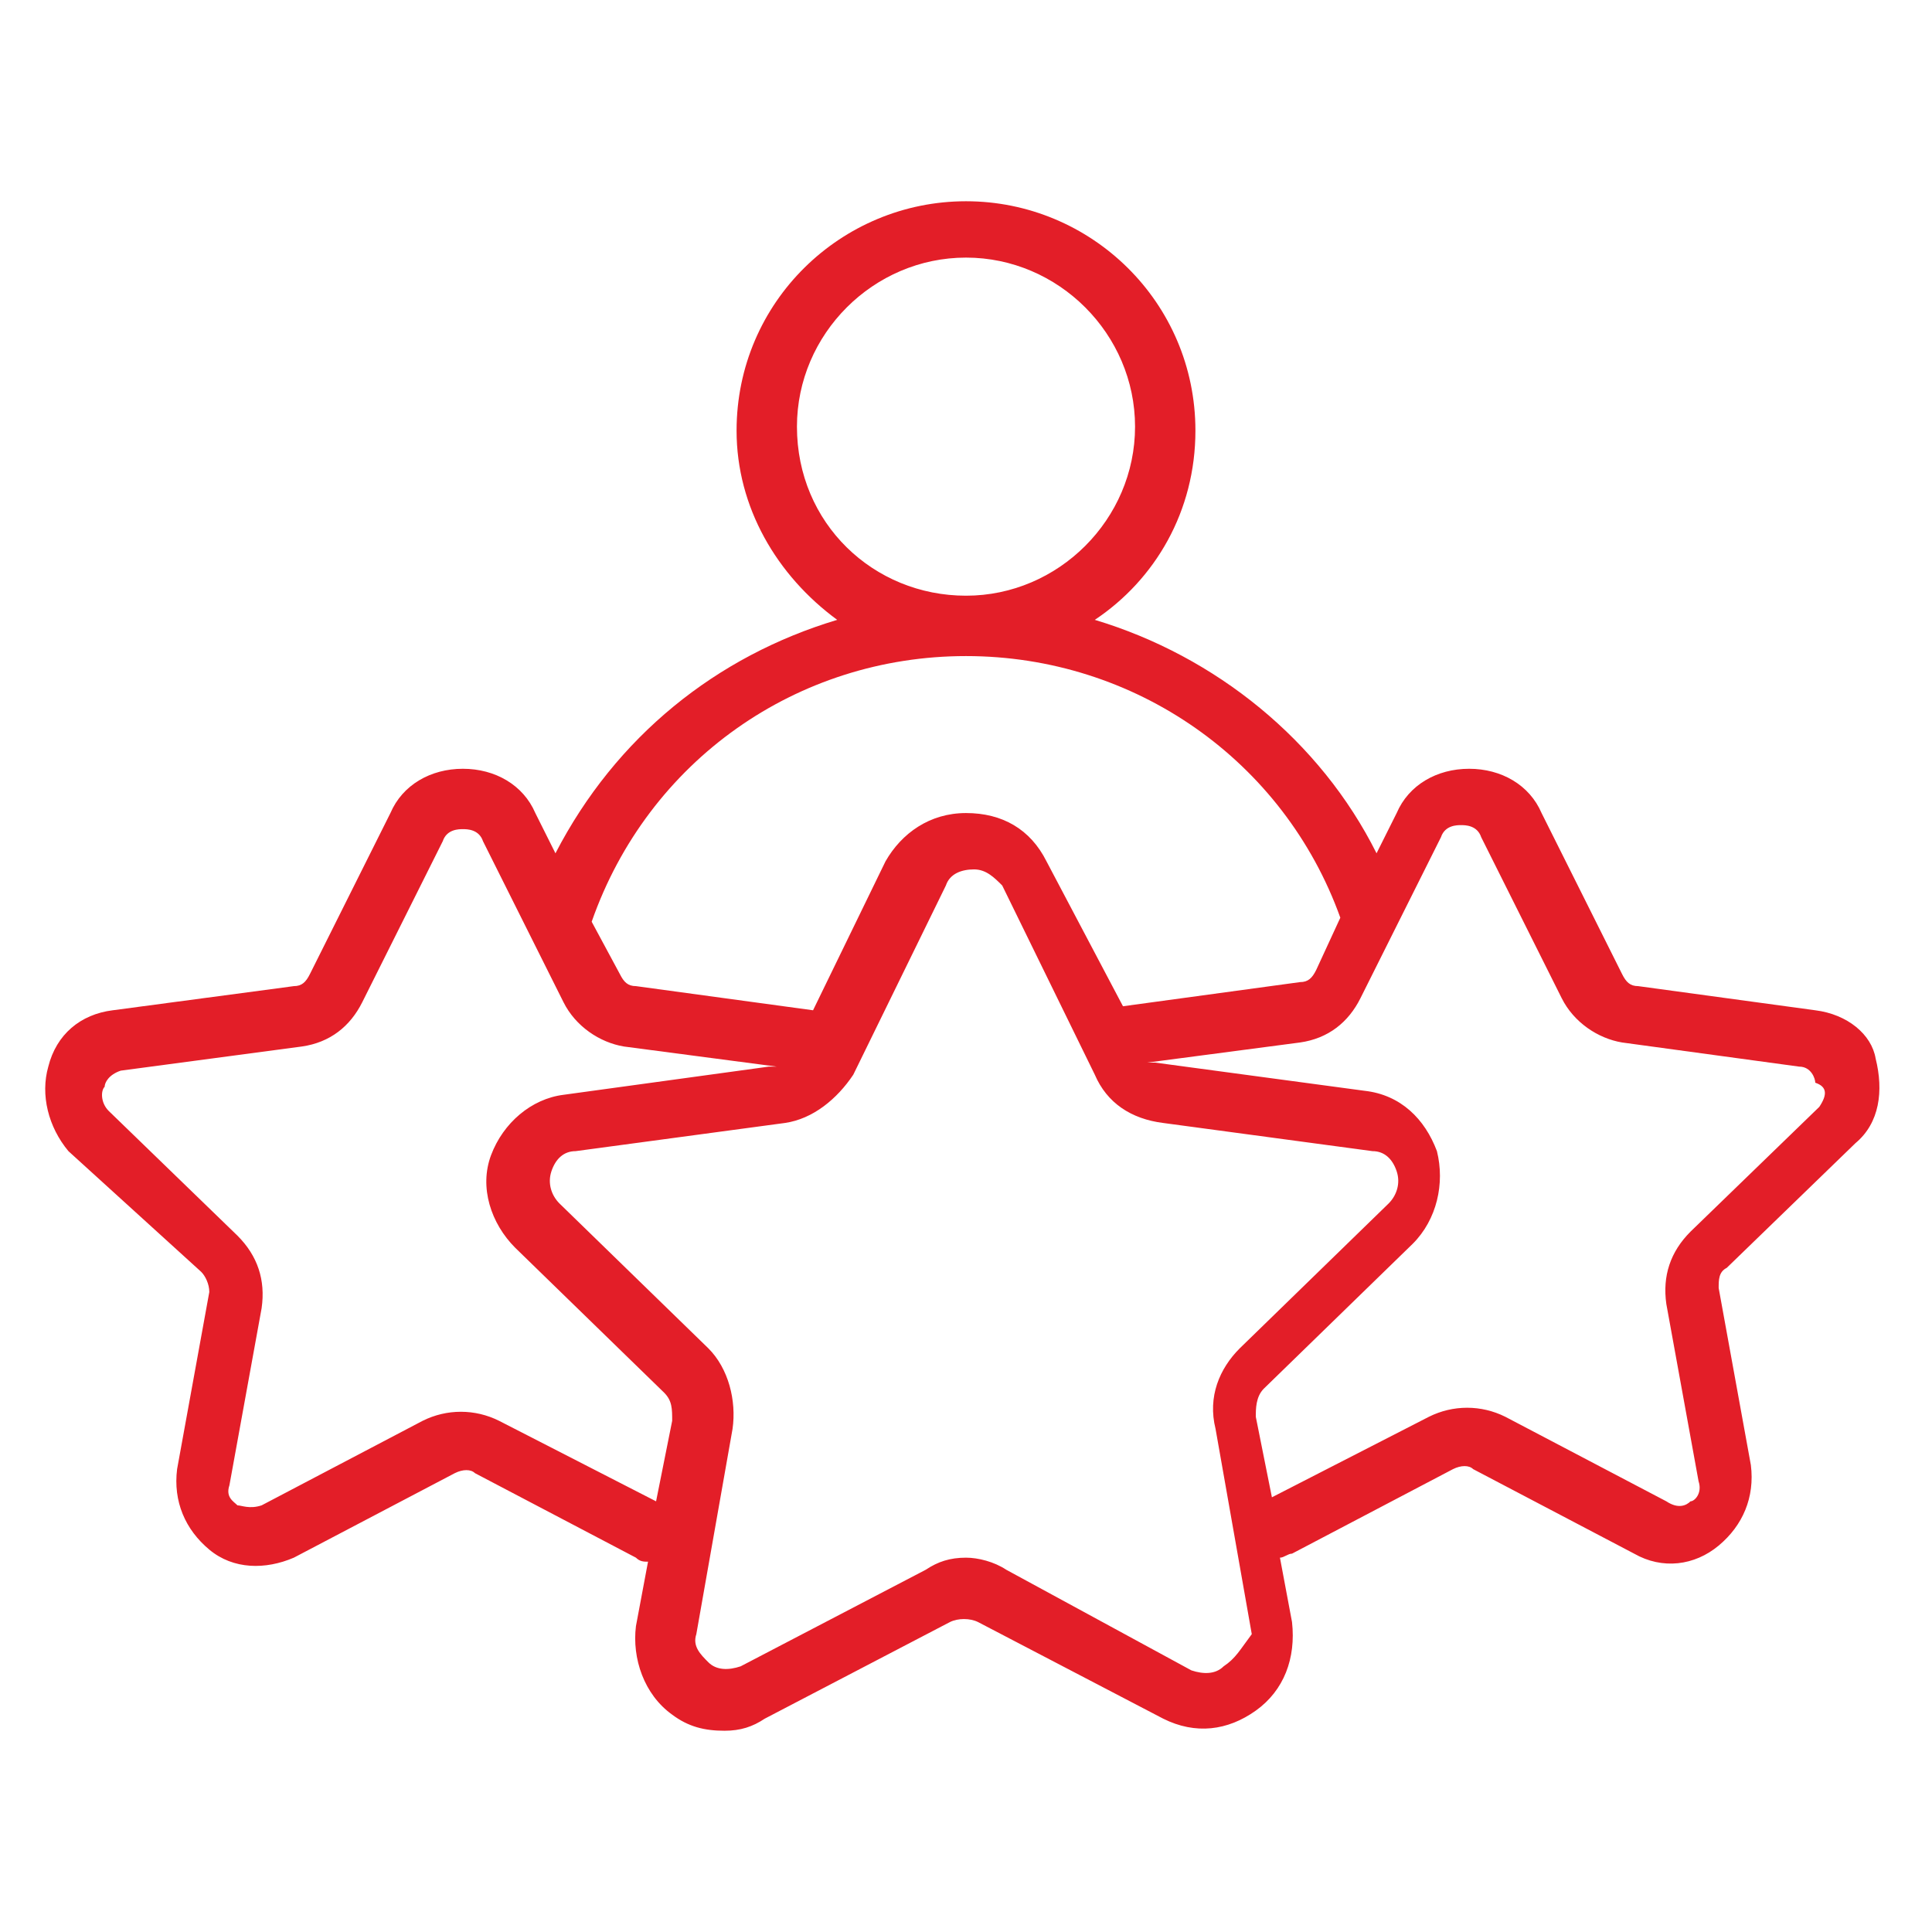 <?xml version="1.0" encoding="utf-8"?>
<!-- Generator: Adobe Illustrator 24.3.0, SVG Export Plug-In . SVG Version: 6.00 Build 0)  -->
<svg version="1.1" xmlns="http://www.w3.org/2000/svg" xmlns:xlink="http://www.w3.org/1999/xlink" x="0px" y="0px"
	 viewBox="0 0 48 48" style="enable-background:new 0 0 48 48;" xml:space="preserve">
<style type="text/css">
	.st0{fill:#E31E28;}
</style>
<g id="Layer_1">
</g>
<g id="Layer_2">
	<g>
		<path class="st0" d="M45.1,25.1l-4.4-0.6c-0.2,0-0.3-0.1-0.4-0.3l-2-4c-0.3-0.7-1-1.1-1.8-1.1c0,0,0,0,0,0c-0.8,0-1.5,0.4-1.8,1.1
			l-0.5,1c-1.4-2.8-4-4.9-7-5.8c1.5-1,2.5-2.7,2.5-4.7C29.7,7.5,27.1,5,24,5c-3.1,0-5.7,2.5-5.7,5.7c0,1.9,1,3.6,2.5,4.7
			c-3,0.9-5.5,2.9-7,5.8l-0.5-1c-0.3-0.7-1-1.1-1.8-1.1s-1.5,0.4-1.8,1.1l-2,4c-0.1,0.2-0.2,0.3-0.4,0.3l-4.5,0.6
			c-0.8,0.1-1.4,0.6-1.6,1.4c-0.2,0.7,0,1.5,0.5,2.1L5,31.6c0.1,0.1,0.2,0.3,0.2,0.5l-0.8,4.4c-0.1,0.8,0.2,1.5,0.8,2
			C5.8,39,6.6,39,7.3,38.7l4-2.1c0.2-0.1,0.4-0.1,0.5,0l4,2.1c0.1,0.1,0.2,0.1,0.3,0.1l-0.3,1.6c-0.1,0.8,0.2,1.7,0.9,2.2
			c0.4,0.3,0.8,0.4,1.3,0.4c0.4,0,0.7-0.1,1-0.3l4.6-2.4c0.2-0.1,0.5-0.1,0.7,0l4.6,2.4c0.8,0.4,1.6,0.3,2.3-0.2
			c0.7-0.5,1-1.3,0.9-2.2l-0.3-1.6c0.1,0,0.2-0.1,0.3-0.1l4-2.1c0.2-0.1,0.4-0.1,0.5,0l4,2.1c0.7,0.4,1.5,0.3,2.1-0.2
			c0.6-0.5,0.9-1.2,0.8-2l-0.8-4.4c0-0.2,0-0.4,0.2-0.5l3.2-3.1c0.6-0.5,0.7-1.3,0.5-2.1C46.5,25.7,45.9,25.2,45.1,25.1z M19.8,10.6
			c0-2.3,1.9-4.2,4.2-4.2c2.3,0,4.2,1.9,4.2,4.2c0,2.3-1.9,4.2-4.2,4.2C21.7,14.8,19.8,13,19.8,10.6z M24,16.3
			c4.2,0,7.9,2.6,9.3,6.5l-0.6,1.3c-0.1,0.2-0.2,0.3-0.4,0.3l-4.4,0.6L26,21.4c-0.4-0.8-1.1-1.2-2-1.2c-0.9,0-1.6,0.5-2,1.2
			l-1.8,3.7l-4.4-0.6c-0.2,0-0.3-0.1-0.4-0.3l-0.7-1.3C16.1,18.9,19.8,16.3,24,16.3z M16.7,35.3l-0.4,2l-3.9-2
			c-0.6-0.3-1.3-0.3-1.9,0l-4,2.1c-0.3,0.1-0.5,0-0.6,0c-0.1-0.1-0.3-0.2-0.2-0.5l0.8-4.4c0.1-0.7-0.1-1.3-0.6-1.8l-3.2-3.1
			c-0.2-0.2-0.2-0.5-0.1-0.6c0-0.1,0.1-0.3,0.4-0.4l4.5-0.6c0.7-0.1,1.2-0.5,1.5-1.1l2-4c0.1-0.3,0.4-0.3,0.5-0.3
			c0.1,0,0.4,0,0.5,0.3l2,4c0.3,0.6,0.9,1,1.5,1.1l3.8,0.5c-0.1,0-0.1,0-0.2,0L14,27.2c-0.8,0.1-1.5,0.7-1.8,1.5
			c-0.3,0.8,0,1.7,0.6,2.3l3.7,3.6C16.7,34.8,16.7,35,16.7,35.3z M30.4,41.4c-0.2,0.2-0.5,0.2-0.8,0.1L25,39c-0.3-0.2-0.7-0.3-1-0.3
			c-0.4,0-0.7,0.1-1,0.3l-4.6,2.4c-0.3,0.1-0.6,0.1-0.8-0.1c-0.2-0.2-0.4-0.4-0.3-0.7l0.9-5.1c0.1-0.7-0.1-1.5-0.6-2l-3.7-3.6
			c-0.2-0.2-0.3-0.5-0.2-0.8c0.1-0.3,0.3-0.5,0.6-0.5l5.2-0.7c0.7-0.1,1.3-0.6,1.7-1.2l2.3-4.7c0.1-0.3,0.4-0.4,0.7-0.4
			c0.3,0,0.5,0.2,0.7,0.4l2.3,4.7c0.3,0.7,0.9,1.1,1.7,1.2l5.2,0.7c0.3,0,0.5,0.2,0.6,0.5c0.1,0.3,0,0.6-0.2,0.8l-3.7,3.6
			c-0.5,0.5-0.8,1.2-0.6,2l0.9,5.1C30.8,41,30.7,41.2,30.4,41.4z M45.2,27.5L42,30.6c-0.5,0.5-0.7,1.1-0.6,1.8l0.8,4.4
			c0.1,0.3-0.1,0.5-0.2,0.5c-0.1,0.1-0.3,0.2-0.6,0l-4-2.1c-0.6-0.3-1.3-0.3-1.9,0l-3.9,2l-0.4-2c0-0.2,0-0.5,0.2-0.7l3.7-3.6
			c0.6-0.6,0.8-1.5,0.6-2.3c-0.3-0.8-0.9-1.4-1.8-1.5l-5.2-0.7c-0.1,0-0.1,0-0.2,0l3.8-0.5c0.7-0.1,1.2-0.5,1.5-1.1l2-4
			c0.1-0.3,0.4-0.3,0.5-0.3h0c0.1,0,0.4,0,0.5,0.3l2,4c0.3,0.6,0.9,1,1.5,1.1l4.4,0.6c0.3,0,0.4,0.3,0.4,0.4
			C45.4,27,45.4,27.2,45.2,27.5z"/>
	</g>
</g>
<g id="Layer_3">
</g>
<g id="Layer_4">
</g>
<g id="Layer_5">
</g>
<g id="Layer_6">
</g>
<g id="Layer_7">
</g>
<g id="Layer_8">
</g>
<g id="Layer_9">
</g>
<g id="Layer_10">
</g>
<g id="Layer_11">
</g>
<g id="Layer_12">
</g>
<g id="Layer_13">
</g>
<g id="Layer_14">
</g>
<g id="Layer_15">
</g>
<g id="Layer_16">
</g>
<g id="Layer_17">
</g>
</svg>

